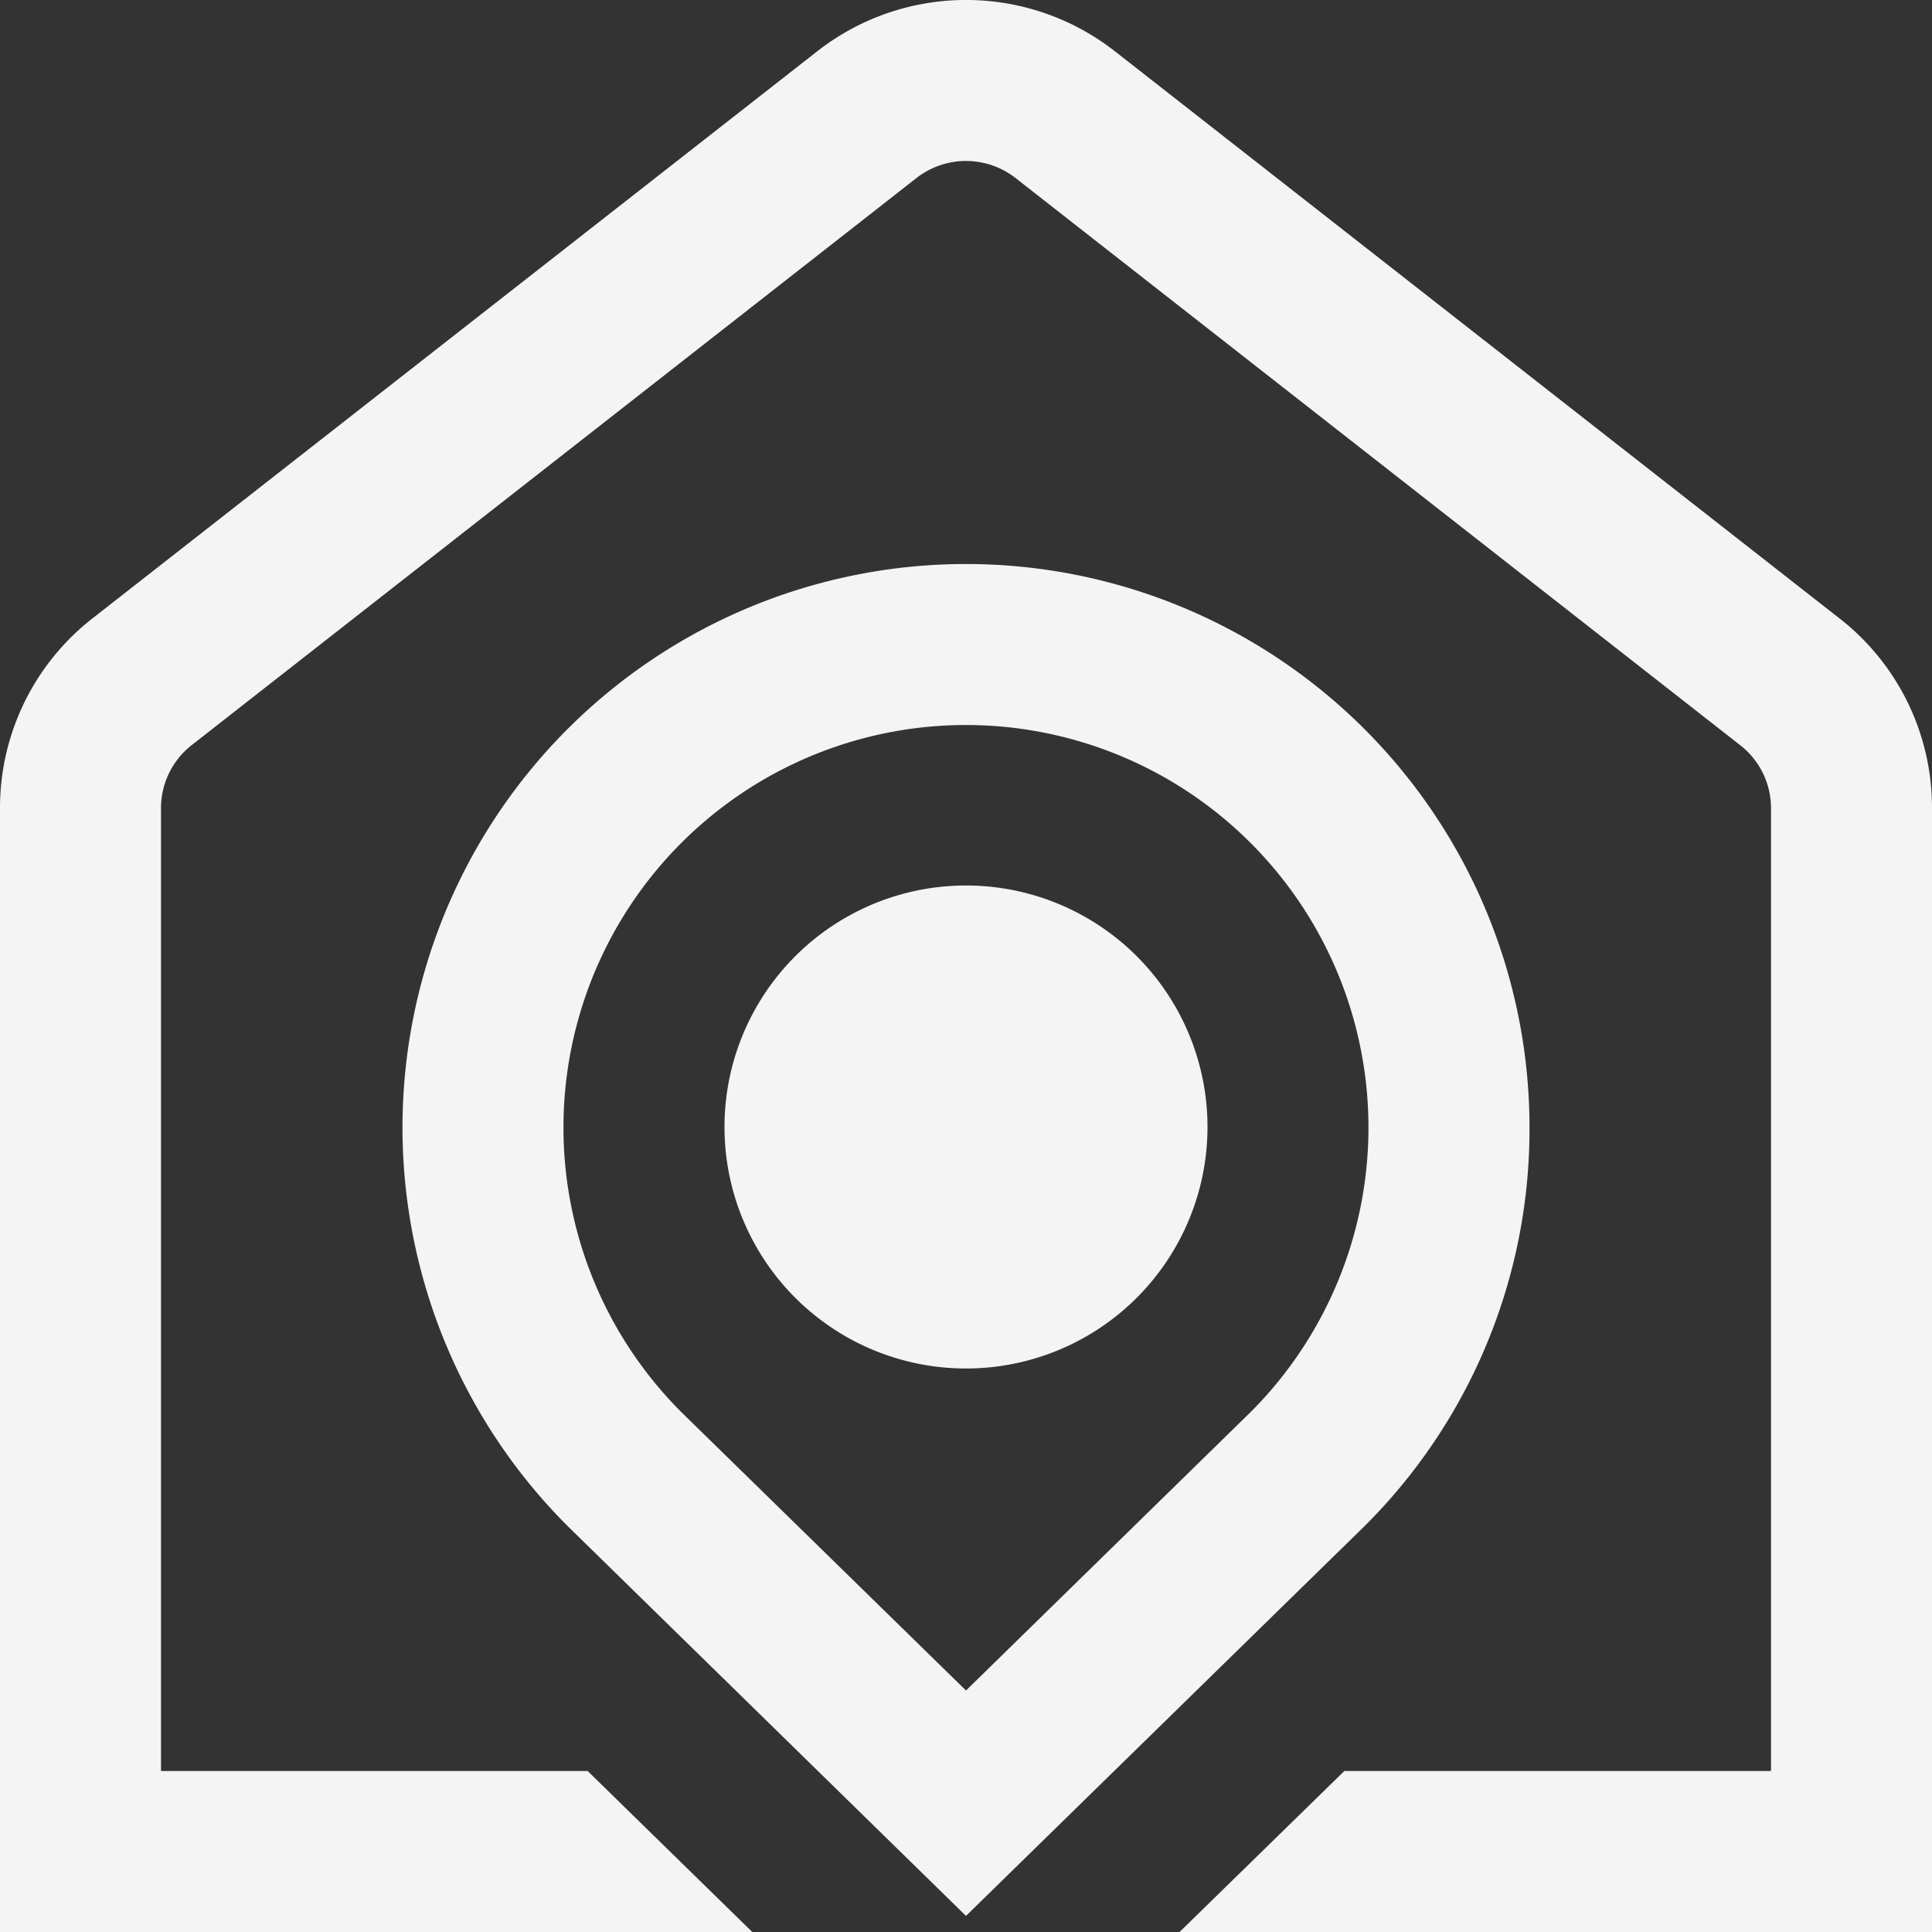 <?xml version="1.0"?>
<svg xmlns="http://www.w3.org/2000/svg" xmlns:xlink="http://www.w3.org/1999/xlink" xmlns:svgjs="http://svgjs.com/svgjs" version="1.1" width="512" height="512" x="0" y="0" viewBox="0 0 24 24" style="enable-background:new 0 0 512 512" xml:space="preserve"><rect x="0" y="0" width="24" height="24" fill="#333333" stroke="none"/><g><path xmlns="http://www.w3.org/2000/svg" d="M19,14.007A7,7,0,1,0,7.058,18.964L12,23.8l4.95-4.841A6.952,6.952,0,0,0,19,14.007ZM12,21,8.464,17.542a5,5,0,1,1,7.079-.008Zm0-10a3,3,0,1,0,3,3A3,3,0,0,0,12,11Zm12-.954V24H14.653L16.7,22H22V10.043a.991.991,0,0,0-.384-.787l-9-7.044a1,1,0,0,0-1.232,0l-9,7.042A.994.994,0,0,0,2,10.043V22H7.3l2.045,2H0V10.043A2.985,2.985,0,0,1,1.151,7.68l9-7.042a3,3,0,0,1,3.7,0l9,7.044A2.981,2.981,0,0,1,24,10.043Z" fill="#f4f4f4" data-original="#000000"/></g></svg>
